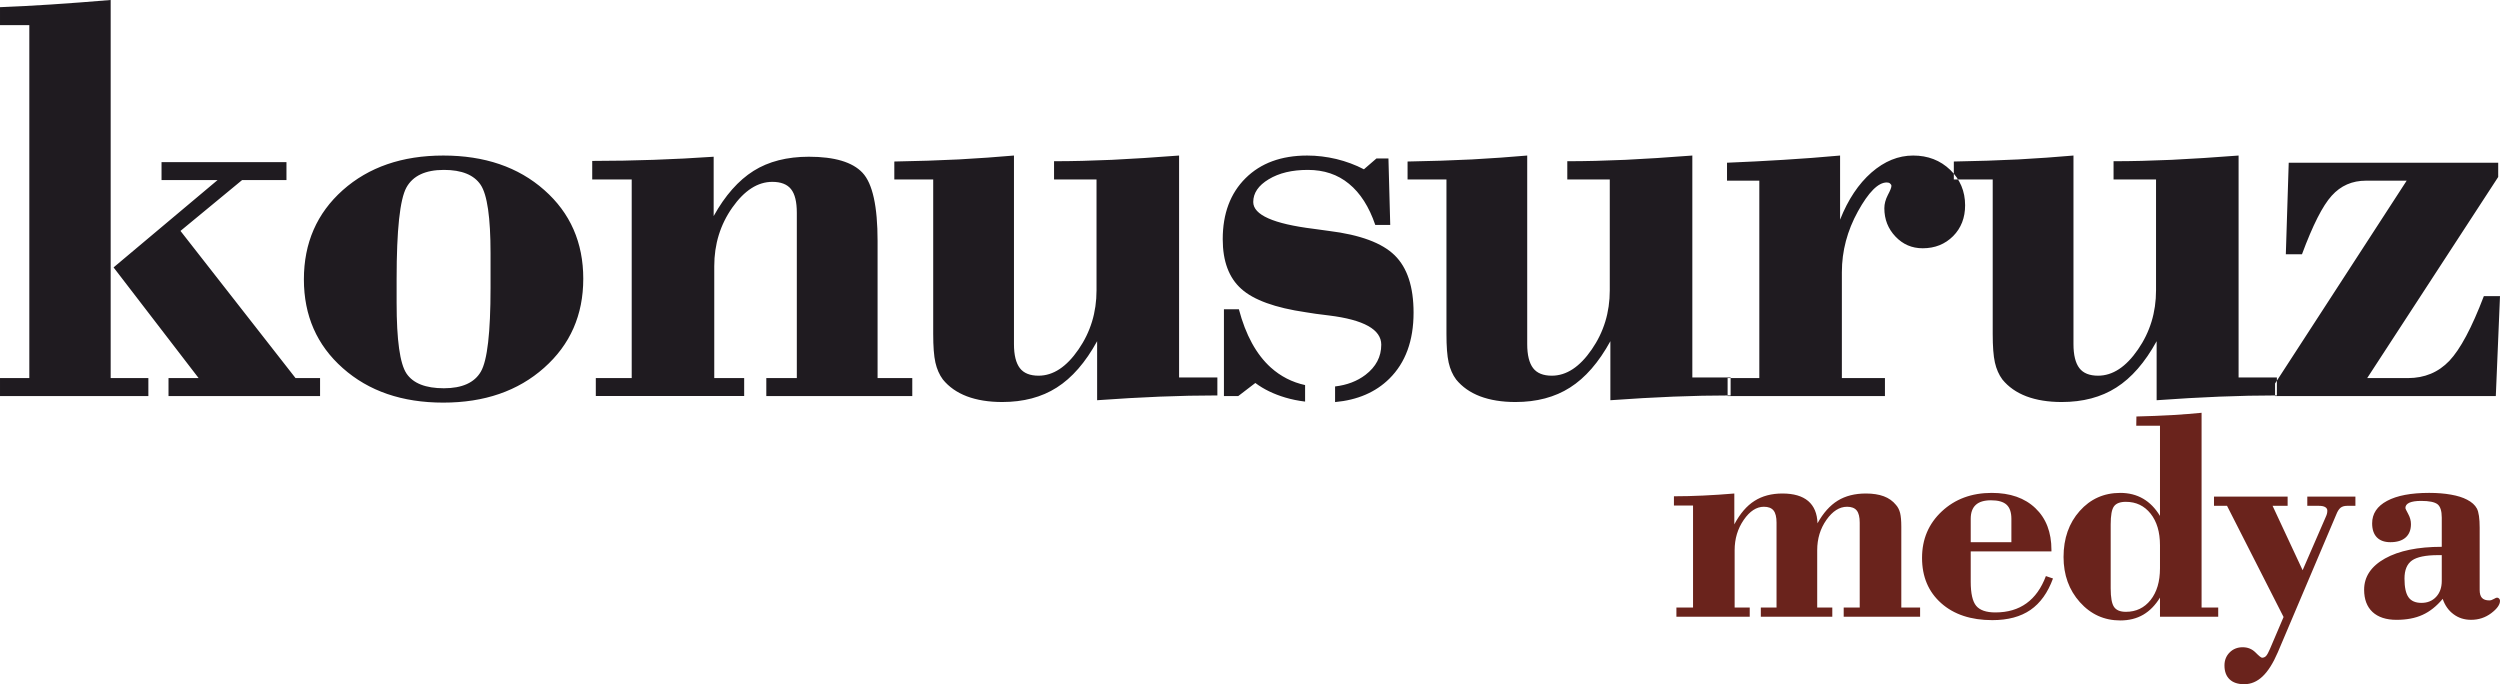 <?xml version="1.0" encoding="UTF-8"?>
<!DOCTYPE svg PUBLIC "-//W3C//DTD SVG 1.1//EN" "http://www.w3.org/Graphics/SVG/1.1/DTD/svg11.dtd">
<!-- Creator: CorelDRAW -->
<svg xmlns="http://www.w3.org/2000/svg" xml:space="preserve" width="629.451mm" height="172.273mm" version="1.1" style="shape-rendering:geometricPrecision; text-rendering:geometricPrecision; image-rendering:optimizeQuality; fill-rule:evenodd; clip-rule:evenodd"
viewBox="0 0 2751562.12 753070.15"
 xmlns:xlink="http://www.w3.org/1999/xlink"
 xmlns:xodm="http://www.corel.com/coreldraw/odm/2003">
 <defs>
  <style type="text/css">
   <![CDATA[
    .fil0 {fill:#1F1B20}
    .fil1 {fill:#6A231C;fill-rule:nonzero}
   ]]>
  </style>
 </defs>
 <g id="Layer_x0020_1">
  <path class="fil0" d="M124994.49 294324.71l114459.92 -96132.96 -61674.33 0 0 -19753.34 137504.91 0 0 19753.34 -48834.75 0 -67819.6 55967.95 126640.74 161977.14 26996.26 0 0 19753.34 -166805.76 0 0 -19753.34 33141.53 0 -93608.93 -121812.13zm-124994.49 121812.13l32263.76 0 0 -388482.25 -32263.76 0 0 -19753.34c17339.03,-658.33 36104.45,-1646.26 56297.11,-2962.91 20082.51,-1317.09 41920.55,-2962.91 65515.02,-4938.34l0 416136.84 41482.11 0 0 19753.34 -163294.24 0 0 -19753.34zm334466.12 -108643.38c0,-40055.29 14266.4,-72757.94 42798.76,-98218.1 28532.8,-25350.01 65405.73,-38079.87 110618.8,-38079.87 45432.51,0 82524.89,12620.14 111167.41,37970.15 28642.52,25240.72 42908.48,57833.65 42908.48,97669.5 0,39835.85 -14375.68,72538.5 -43127.93,97998.22 -28752.24,25569.89 -65734.9,38299.75 -110947.97,38299.75 -45213.07,0 -82086,-12620.14 -110618.8,-37970.15 -28532.36,-25240.72 -42798.76,-57833.65 -42798.76,-97669.5zm154075.89 -120495.47c-20301.95,0 -34129.03,6474.87 -41262.23,19424.18 -7133.2,13059.46 -10754.88,46530.16 -10754.88,100522.69l0 26447.66c0,40933.06 3621.68,66832.11 10864.6,77696.27 7352.64,10864.16 21070,16241.82 41152.5,16241.82 20082.51,0 33690.58,-6145.71 40714.06,-18326.96 7133.2,-12290.98 10644.72,-43018.2 10644.72,-92291.84l0 -38080.31c0,-39177.08 -3621.24,-64307.65 -10864.16,-75172.25 -7352.64,-10973.88 -20850.99,-16461.26 -40494.61,-16461.26zm167221.47 229138.85l39506.68 0 0 -218603.42 -43457.09 0 0 -20412.11c23155.14,0 45761.68,-438.89 67819.6,-1206.93 22057.93,-768.05 44006.13,-1865.7 65844.62,-3401.8l0 65295.58c12620.14,-22716.26 27325.43,-39287.24 43895.98,-49712.52 16570.99,-10425.28 36982.66,-15583.06 60906.28,-15583.06 28312.92,0 48066.26,5925.83 59040.58,17668.2 11083.61,11852.09 16570.99,36872.93 16570.99,75172.25l0 150783.81 38189.59 0 0 19753.34 -160660.49 0 0 -19753.34 33580.86 0 0 -181949.93c0,-11961.81 -2085.14,-20631.55 -6365.15,-26008.77 -4280.01,-5377.22 -11193.33,-8010.97 -20631.11,-8010.97 -16022.38,0 -30727.66,9437.79 -44006.13,28312.92 -13278.47,18875.57 -19863.06,40384.89 -19863.06,64527.53l0 123129.22 32922.09 0 0 19753.34 -163294.24 0 0 -19753.34zm641960.01 -244941.35l0 244283.03 42140.43 0 0 19753.34c-20521.39,0 -41701.11,438.89 -63320.15,1316.66 -21619.04,878.21 -44664.46,2194.86 -69026.98,3950.84l0 -64966.41c-12839.58,23374.58 -27654.59,40384.45 -44445.02,51029.18 -16680.71,10645.16 -36763.21,15912.66 -60028.08,15912.66 -14815.01,0 -27764.31,-2085.14 -38848.36,-6255.43 -10973.88,-4170.29 -19863.06,-10425.28 -26447.66,-18545.97 -3840.68,-5157.78 -6584.16,-11413.21 -8230.41,-18656.13 -1646.26,-7352.64 -2414.31,-17777.92 -2414.31,-31495.71l0 -27764.31 0 -142223.8 -42798.76 0 0 -19753.34c25459.73,-438.89 49163.91,-1207.37 71001.96,-2304.59 21838.48,-1207.37 42030.71,-2633.75 60686.84,-4280.01l0 207519.81c0,12071.54 2194.86,20850.56 6474.87,26447.66 4279.57,5596.66 11193.33,8340.13 20631.11,8340.13 16021.94,0 30727.23,-9657.23 43896.41,-28861.96 13278.47,-19204.3 19863.06,-40823.34 19863.06,-65076.13l0 -122031.57 -46749.61 0 0 -20082.51c20411.67,0 41701.55,-549.04 63978.92,-1536.54 22277.37,-1097.21 46859.33,-2633.75 73635.71,-4718.89zm49360.19 264694.7l0 -95474.63 16461.26 0c7462.36,28313.36 19204.74,49712.96 35116.96,64088.64 10906.13,9785.75 23491.3,16214.28 37753.77,19322.76l0 18182.71c-7660.39,-922.8 -14935.22,-2413.43 -21841.54,-4473.22 -12510.42,-3731.4 -23594.03,-8998.9 -32922.09,-16022.38l-18765.41 14376.12 -15802.94 0zm122338.88 -10547.68c13149.08,-1554.9 24260.22,-5811.3 33383.27,-12717.19 11632.65,-8889.18 17448.76,-19972.78 17448.76,-33251.69 0,-16680.71 -19204.74,-27435.15 -57504.05,-32154.04 -10974.32,-1316.66 -19424.18,-2414.31 -25350.01,-3511.52 -33910.02,-4938.34 -57614.21,-13498.35 -71221.84,-25789.33 -13608.07,-12181.26 -20411.67,-30398.06 -20411.67,-54650.85 0,-28093.48 8340.13,-50480.57 25130.56,-67161.28 16680.71,-16570.99 39287.24,-24911.12 67819.6,-24911.12 10754.88,0 21509.32,1317.09 32154.04,3841.12 10754.88,2633.75 20850.99,6364.71 30288.34,11303.05l13827.51 -11961.81 13168.75 0 1975.42 73197.26 -16461.26 0c-6803.6,-19972.78 -16460.83,-35116.96 -28971.25,-45322.79 -12400.7,-10205.84 -27435.15,-15254.33 -45213.51,-15254.33 -17448.76,0 -31714.72,3402.24 -43127.93,10315.99 -11303.05,6803.6 -17009.87,15144.17 -17009.87,25020.84 0,14156.24 22167.65,24032.91 66502.95,29520.29 7133.2,877.77 12729.86,1645.82 16790.43,2304.59 34458.63,4279.57 58601.7,13278.47 72428.77,26886.1 13827.51,13608.07 20740.83,34568.35 20740.83,63101.15 0,30836.95 -8888.74,55089.74 -26666.66,72648.22 -15100.02,14913.36 -35029.97,23491.74 -59721.21,25738.62l0 -17191.28zm393199.83 -254147.02l0 244283.03 42140.43 0 0 19753.34c-20521.39,0 -41701.11,438.89 -63320.15,1316.66 -21619.04,878.21 -44664.46,2194.86 -69026.98,3950.84l0 -64966.41c-12839.58,23374.58 -27654.59,40384.45 -44445.02,51029.18 -16680.71,10645.16 -36763.21,15912.66 -60028.08,15912.66 -14815.01,0 -27764.31,-2085.14 -38848.36,-6255.43 -10973.88,-4170.29 -19863.06,-10425.28 -26447.66,-18545.97 -3840.68,-5157.78 -6584.16,-11413.21 -8230.41,-18656.13 -1646.26,-7352.64 -2414.31,-17777.92 -2414.31,-31495.71l0 -27764.31 0 -142223.8 -42798.76 0 0 -19753.34c25459.73,-438.89 49163.91,-1207.37 71001.96,-2304.59 21838.48,-1207.37 42030.71,-2633.75 60686.84,-4280.01l0 207519.81c0,12071.54 2194.86,20850.56 6474.87,26447.66 4279.57,5596.66 11193.33,8340.13 20631.11,8340.13 16021.94,0 30727.23,-9657.23 43896.41,-28861.96 13278.47,-19204.3 19863.06,-40823.34 19863.06,-65076.13l0 -122031.57 -46749.61 0 0 -20082.51c20411.67,0 41701.55,-549.04 63978.92,-1536.54 22277.37,-1097.21 46859.33,-2633.75 73635.71,-4718.89zm38825.19 264694.7l0 -19753.34 34897.51 0 0 -217286.76 -35555.84 0 0 -19753.34c20850.56,-877.77 41591.39,-1865.26 62222.94,-3182.36 20740.83,-1207.37 41482.11,-2853.19 62222.94,-4718.89l0 70563.51c8779.02,-22167.65 20301.95,-39396.96 34568.35,-51907.38 14266.4,-12400.7 29520.29,-18656.13 45871.4,-18656.13 16241.82,0 29849.46,5267.5 40823.78,15802.5 10864.16,10535.44 16351.54,23484.74 16351.54,38958.08 0,13717.79 -4389.73,25020.84 -13169.19,33910.02 -8888.74,8888.74 -19972.78,13388.19 -33580.42,13388.19 -11742.37,0 -21728.76,-4279.57 -29849.46,-12839.58 -8230.85,-8669.3 -12290.98,-18985.29 -12290.98,-31276.27 0,-4718.46 1316.66,-9547.07 3840.68,-14485.41 2633.75,-4938.34 3950.84,-8230.85 3950.84,-9986.39 0,-1097.65 -548.61,-1975.42 -1536.54,-2743.91 -877.77,-768.05 -2085.14,-1097.21 -3621.24,-1097.21 -9437.79,0 -19972.78,10644.72 -31715.16,31824.88 -11742.37,21289.88 -17668.2,43567.25 -17668.2,66941.83l0 116544.63 47407.93 0 0 19753.34 -173170.91 0zm562397.6 -264694.7l0 244283.03 42140.43 0 0 19753.34c-20521.39,0 -41701.11,438.89 -63320.15,1316.66 -21619.04,878.21 -44664.46,2194.86 -69026.98,3950.84l0 -64966.41c-12839.58,23374.58 -27654.59,40384.45 -44445.02,51029.18 -16680.71,10645.16 -36763.21,15912.66 -60028.08,15912.66 -14815.01,0 -27764.31,-2085.14 -38848.36,-6255.43 -10973.88,-4170.29 -19863.06,-10425.28 -26447.66,-18545.97 -3840.68,-5157.78 -6584.16,-11413.21 -8230.41,-18656.13 -1646.26,-7352.64 -2414.31,-17777.92 -2414.31,-31495.71l0 -27764.31 0 -142223.8 -42798.76 0 0 -19753.34c25459.73,-438.89 49163.91,-1207.37 71001.96,-2304.59 21838.48,-1207.37 42030.71,-2633.75 60686.84,-4280.01l0 207519.81c0,12071.54 2194.86,20850.56 6474.87,26447.66 4279.57,5596.66 11193.33,8340.13 20631.11,8340.13 16021.94,0 30727.23,-9657.23 43896.41,-28861.96 13278.47,-19204.3 19863.06,-40823.34 19863.06,-65076.13l0 -122031.57 -46749.61 0 0 -20082.51c20411.67,0 41701.55,-549.04 63978.92,-1536.54 22277.37,-1097.21 46859.33,-2633.75 73635.71,-4718.89zm40141.84 264694.7l0 -13827.51 144857.99 -223212.59 -44774.18 0c-15253.89,0 -27764.31,5486.94 -37750.71,16570.99 -9986.39,10973.88 -20850.99,32483.21 -32703.09,64417.8l-17777.92 0 3182.79 -100742.13 230565.23 0 0 15693.21 -144199.66 221346.89 44774.18 0c18436.69,0 33580.86,-6365.15 45652.39,-18985.29 11961.81,-12620.14 24691.68,-36323.89 37970.15,-71221.4l17777.92 0 -4608.73 109960.04 -242966.37 0z"/>
  <path class="fil1" d="M1845087.95 668634.54l18311.23 0 0 -112241.45 -21024.1 0 0 -10172.61c10399.05,0 21080.93,-282.83 32101.58,-791.65 10963.83,-508.39 22436.93,-1243.22 34361.58,-2260.43l0 33966.41c6273.35,-11811.88 13677.14,-20458.88 22210.93,-25828.23 8477.83,-5425.31 18763.66,-8138.18 30745.15,-8138.18 12377.09,0 21815.32,2769.26 28314.67,8251.4 6499.35,5538.52 9946.61,13733.53 10285.83,24528.19 6273.35,-11359.88 13733.53,-19667.66 22267.32,-24923.8 8534.22,-5256.13 18933.27,-7855.79 31027.54,-7855.79 7629.79,0 14185.53,1017.22 19667.66,3052.09 5425.74,2034.44 9947.05,5199.31 13451.14,9551 2147.65,2430.04 3616.87,5368.92 4521.31,8929.83 847.61,3503.65 1299.61,8533.79 1299.61,15033.14l0 9777.44 0 79122.65 20685.32 0 0 10173.05 -84096.4 0 0 -10173.05 17633.23 0 0 -93365.01c0,-6160.13 -1074.05,-10625.05 -3278.09,-13394.31 -2204.04,-2769.26 -5764.52,-4125.7 -10625.05,-4125.7 -8364.61,0 -15937.57,4804.13 -22719.75,14411.53 -6781.74,9607.83 -10173.05,20741.71 -10173.05,33401.19l0 63072.3 16616.01 0 0 10173.05 -78670.65 0 0 -10173.05 17294.01 0 0 -93365.01c0,-6160.13 -1074.05,-10625.05 -3278.09,-13394.31 -2204.04,-2769.26 -5764.52,-4125.7 -10625.05,-4125.7 -8138.18,0 -15541.97,4804.13 -22210.93,14468.36 -6668.96,9664.22 -10003.44,20798.1 -10003.44,33344.37l0 63072.3 16616.01 0 0 10173.05 -80705.52 0 0 -10173.05zm323939.86 -71888.47l44760.63 0 0 -25715.01c0,-7177.79 -1808.44,-12377.09 -5368.92,-15598.79 -3560.48,-3221.26 -9268.61,-4803.7 -17068.01,-4803.7 -7516.57,0 -13111.48,1695.65 -16785.18,5086.52 -3673.7,3334.48 -5538.52,8477.4 -5538.52,15315.97l0 25715.01zm82739.96 37300.45l7798.96 2656.48c-5651.74,15541.97 -13902.7,27071.45 -24754.19,34588.02 -10907.44,7516.57 -24866.97,11246.66 -41991.37,11246.66 -23510.97,0 -42331.03,-6216.96 -56346.95,-18706.84 -14015.92,-12490.31 -21024.1,-29105.89 -21024.1,-49847.59 0,-20515.27 7234.18,-37583.28 21758.93,-51147.2 14524.75,-13563.92 32835.97,-20345.66 54933.68,-20345.66 20289.27,0 36340.06,5594.92 48095.55,16841.57 11755.49,11190.27 17633.23,26506.23 17633.23,45947.9l0 1638.83 -88843.7 0 0 33288.41c0,12941.87 2034.44,21815.32 6046.91,26619.01 4012.92,4803.7 11020.66,7234.18 21080.93,7234.18 13563.92,0 24980.19,-3334.48 34248.8,-10059.83 9268.61,-6668.96 16389.57,-16672.4 21363.32,-29953.93zm125567.14 -8590.18l0 -25319.41c0,-14581.14 -3447.7,-26167.01 -10342.66,-34814.02 -6894.96,-8647 -15937.57,-12998.7 -27184.23,-12998.7 -6329.74,0 -10681.44,1638.83 -13111.92,4973.31 -2430.04,3278.09 -3616.87,9890.22 -3616.87,19837.27l0 70475.65c0,10116.66 1243.22,16898.4 3730.09,20458.88 2486.87,3560.48 6781.74,5312.52 12998.7,5312.52 11246.66,0 20289.27,-4351.7 27184.23,-12998.7 6894.96,-8703.4 10342.66,-20345.66 10342.66,-34926.8zm0 53351.25l0 -21080.49c-5086.52,8364.18 -11246.66,14637.53 -18480.84,18876.45 -7234.18,4182.09 -15598.36,6273.35 -25206.19,6273.35 -17689.62,0 -32497.19,-6725.79 -44478.68,-20120.1 -11981.49,-13394.31 -17972.01,-30009.88 -17972.01,-49734.38 0,-20402.05 5934.13,-37300.45 17746.01,-50581.98 11811.88,-13281.53 26675.84,-19950.05 44704.68,-19950.05 9494.61,0 17859.23,2147.22 25149.8,6386.13 7290.57,4238.92 13450.7,10568.66 18537.23,18989.66l0 -99299.58 -26110.62 0 169.61 -10172.61c14015.92,-339.22 27071.45,-848.05 39109.33,-1526.04 12037.88,-734.83 22888.92,-1582.44 32609.98,-2543.26l0 214309.86 18311.23 0 0 10173.05 -64089.51 0zm129692.83 39109.33c-5142.92,11981.49 -10738.27,20854.49 -16785.18,26562.62 -5990.96,5708.13 -12772.7,8590.61 -20232.88,8590.61 -6951.79,0 -12320.7,-1808.44 -16050.79,-5369.35 -3786.48,-3616.87 -5651.74,-8703.4 -5651.74,-15315.53 0,-5708.13 1921.65,-10512.27 5708.13,-14298.75 3786.92,-3786.48 8590.61,-5708.13 14298.75,-5708.13 5651.74,0 10342.66,1921.65 14185.53,5764.52 3786.92,3843.31 6160.57,5764.52 7177.79,5764.52 1752.04,0 3277.65,-678 4464.92,-1978.04 1186.83,-1356.44 2656.04,-3956.09 4294.87,-7855.79l14920.36 -34983.63 -62224.25 -122357.68 -14355.14 0 0 -10173.05 81044.31 0 0 10173.05 -16559.18 0 33061.97 70871.69 25149.8 -57929.38c791.22,-1695.65 1299.61,-3052.09 1582.44,-4069.31 282.39,-1073.61 452,-2260.43 452,-3560.48 0,-1695.65 -791.22,-2995.26 -2317.26,-3899.7 -1582.44,-960.83 -3842.87,-1412.83 -6781.74,-1412.83l-12942.31 0 0 -10173.05 52955.64 0 0 10173.05 -9268.61 0c-2995.26,0 -5368.92,734.83 -7120.96,2147.65 -1752.04,1469.22 -3278.09,3842.87 -4634.09,7290.57l-64372.34 151746.39zm181462.08 -58776.99c-6781.74,8081.79 -14129.14,13959.53 -22154.53,17576.4 -7968.57,3673.7 -17576.4,5482.13 -28710.28,5482.13 -11359.44,0 -20119.66,-2882.04 -26336.62,-8590.18 -6160.13,-5764.96 -9268.61,-13959.53 -9268.61,-24528.19 0,-14355.14 7686.18,-25828.23 23002.14,-34418.41 15372.36,-8534.22 36170.46,-12829.53 62450.69,-12829.53l0 -32101.15c0,-7403.79 -1582.44,-12320.7 -4690.92,-14750.75 -3164.87,-2430.04 -9155.83,-3673.7 -17972.01,-3673.7 -5708.13,0 -10060.27,678.44 -12999.14,1978.04 -2938.43,1356.44 -4351.7,3278.09 -4351.7,5821.35 0,678.44 1017.65,2825.65 3052.09,6555.74 2034.44,3673.7 3051.65,7403.79 3051.65,11190.27 0,6386.57 -1978.04,11303.49 -5877.74,14750.75 -3899.26,3447.7 -9494.61,5143.35 -16785.18,5143.35 -6442.96,0 -11359.88,-1752.04 -14863.97,-5312.52 -3447.26,-3560.92 -5199.31,-8703.83 -5199.31,-15429.18 0,-10625.05 5482.13,-18876.45 16389.57,-24697.8 10907.88,-5877.74 26393.45,-8816.18 46343.51,-8816.18 8816.61,0 16842.01,621.61 24019.36,1921.22 7177.79,1243.65 13055.53,3108.48 17689.62,5538.52 5199.74,2656.48 8816.61,5934.57 10851.49,9777.44 2034.44,3899.7 3051.65,10907.88 3051.65,21080.49l0 68498.04c0,4012.48 847.61,6951.35 2543.26,8759.79 1752.04,1865.26 4408.09,2769.7 8081.79,2769.7 1526.04,0 3164.87,-508.83 4860.53,-1526.04 1752.04,-1017.22 2938.87,-1526.04 3560.48,-1526.04 904.44,0 1695.65,339.22 2317.26,1017.22 678,678.44 1017.22,1469.65 1017.22,2486.87 0,4182.09 -3221.26,8759.79 -9664.22,13620.31 -6499.35,4860.53 -13846.75,7290.57 -22154.53,7290.57 -7403.79,0 -13846.31,-2034.44 -19328.44,-6160.13 -5538.52,-4069.31 -9495.05,-9721.05 -11925.09,-16898.4zm-1017.22 -48151.94l-3956.09 0c-13677.14,0 -23284.97,1978.04 -28823.5,5877.74 -5482.13,3899.7 -8251.4,10511.83 -8251.4,19893.66 0,9607.83 1469.65,16446.4 4408.53,20572.1 2882.04,4125.7 7686.18,6216.52 14298.31,6216.52 6612.57,0 11981.49,-2204.04 16107.18,-6612.13 4125.7,-4408.53 6216.96,-10286.27 6216.96,-17520.01l0 -28427.89z"/>
 </g>
</svg>
